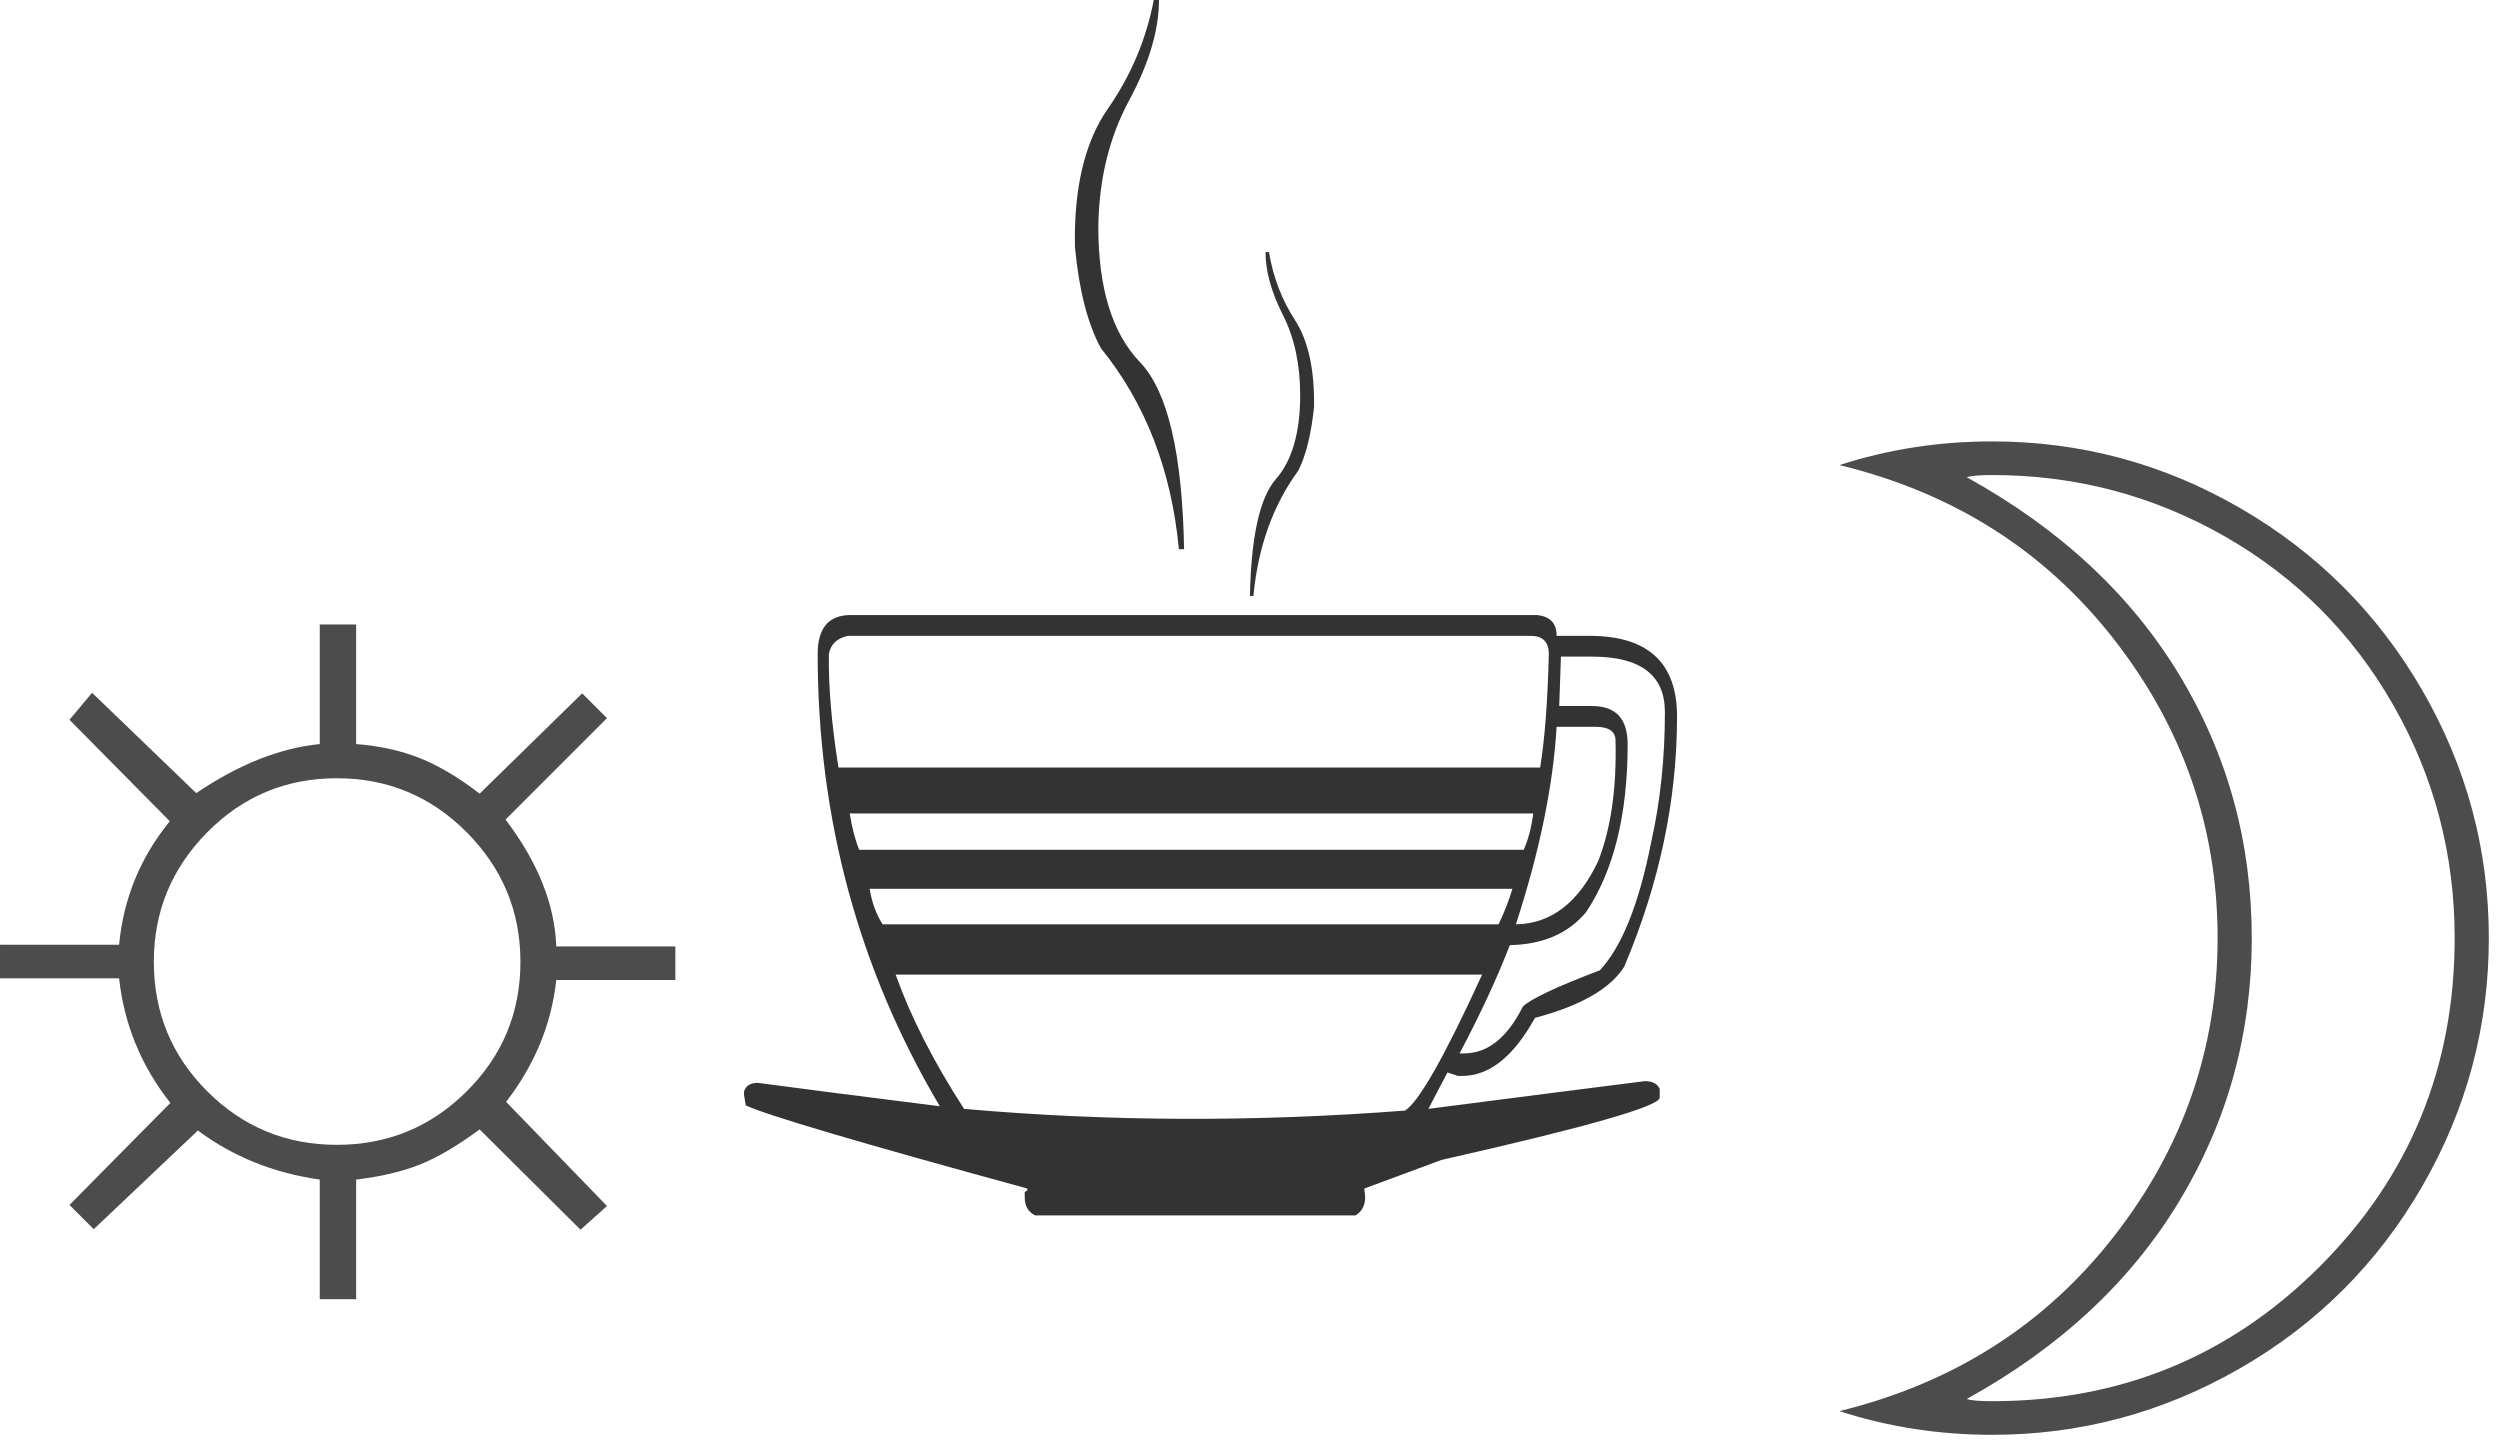 <?xml version="1.0" encoding="UTF-8" standalone="no"?><!DOCTYPE svg PUBLIC "-//W3C//DTD SVG 1.1//EN" "http://www.w3.org/Graphics/SVG/1.1/DTD/svg11.dtd"><svg width="100%" height="100%" viewBox="0 0 62 36" version="1.1" xmlns="http://www.w3.org/2000/svg" xmlns:xlink="http://www.w3.org/1999/xlink" xml:space="preserve" style="fill-rule:evenodd;clip-rule:evenodd;stroke-linejoin:round;stroke-miterlimit:1.414;"><g transform="matrix(0.5,0,0,0.5,-10.711,-12.672)"><path d="M37.282,56.316l1.805,0l0,5.933c1.167,0.092 2.219,0.324 3.158,0.698c0.939,0.373 1.928,0.961 2.967,1.763l5.086,-4.976l1.23,1.23l-5.031,5.031c1.604,2.115 2.443,4.211 2.516,6.29l5.906,0l0,1.668l-5.906,0c-0.237,2.187 -1.067,4.201 -2.489,6.042l5.004,5.168l-1.312,1.176l-5.004,-4.976c-1.112,0.82 -2.106,1.403 -2.981,1.75c-0.875,0.346 -1.923,0.592 -3.144,0.738l0,5.934l-1.805,0l0,-5.934c-2.297,-0.328 -4.311,-1.139 -6.043,-2.434l-5.168,4.895l-1.203,-1.203l5.004,-5.059c-1.44,-1.823 -2.288,-3.883 -2.543,-6.18l-5.906,0l0,-1.667l5.906,0c0.219,-2.297 1.057,-4.339 2.516,-6.125l-4.977,-5.032l1.121,-1.34l5.168,4.977c2.097,-1.422 4.138,-2.233 6.125,-2.434l0,-5.933Zm0.848,7.629c-2.516,0 -4.658,0.893 -6.426,2.679c-1.768,1.787 -2.652,3.929 -2.652,6.426c0,2.516 0.884,4.658 2.652,6.426c1.768,1.768 3.91,2.652 6.426,2.652c2.515,0 4.662,-0.884 6.439,-2.652c1.778,-1.768 2.666,-3.91 2.666,-6.426c0,-2.497 -0.888,-4.639 -2.666,-6.426c-1.777,-1.786 -3.924,-2.679 -6.439,-2.679Z" style="fill:#4c4c4c;fill-rule:nonzero;"/><path d="M62.536,57.785c-0.029,1.575 0.129,3.451 0.473,5.628l34.804,0c0.23,-1.403 0.373,-3.28 0.43,-5.628c0,-0.602 -0.301,-0.903 -0.902,-0.903l-33.86,0c-0.544,0.115 -0.859,0.416 -0.945,0.903Zm2.02,11.644c0.114,0.688 0.329,1.275 0.644,1.762l30.551,0c0.286,-0.602 0.516,-1.189 0.687,-1.762l-31.882,0Zm34.074,-8.035c-0.172,2.922 -0.845,6.187 -2.02,9.797c1.748,-0.029 3.108,-1.074 4.082,-3.137c0.631,-1.604 0.917,-3.595 0.86,-5.973c0,-0.458 -0.33,-0.687 -0.989,-0.687l-1.933,0Zm0.215,-3.481c-0.029,0.774 -0.058,1.59 -0.086,2.45l1.633,0c1.174,0 1.761,0.63 1.761,1.89c0,3.495 -0.687,6.274 -2.062,8.336c-0.888,1.06 -2.149,1.604 -3.781,1.633c-0.631,1.633 -1.461,3.423 -2.493,5.371l0.215,0c1.175,0 2.149,-0.773 2.922,-2.32c0.372,-0.373 1.647,-0.974 3.824,-1.805c1.089,-1.174 1.934,-3.28 2.535,-6.316c0.459,-2.034 0.688,-4.197 0.688,-6.489c0,-1.833 -1.203,-2.75 -3.609,-2.75l-1.547,0Zm-20.196,-32.57l0.258,0c0,1.49 -0.494,3.151 -1.482,4.985c-0.989,1.833 -1.497,3.924 -1.526,6.273c0,3.036 0.688,5.271 2.063,6.703c1.375,1.432 2.105,4.526 2.191,9.281l-0.258,0c-0.372,-3.924 -1.661,-7.247 -3.867,-9.968c-0.659,-1.204 -1.088,-2.879 -1.289,-5.028c-0.057,-2.922 0.487,-5.206 1.633,-6.853c1.146,-1.647 1.905,-3.445 2.277,-5.393Zm-9.41,55c7.104,0.63 14.395,0.659 21.871,0.086c0.688,-0.43 1.963,-2.678 3.825,-6.746l-29.09,0c0.744,2.091 1.876,4.311 3.394,6.66Zm23.031,0c5.099,-0.659 8.68,-1.117 10.743,-1.375c0.372,0 0.616,0.129 0.73,0.387l0,0.43c0,0.429 -3.609,1.46 -10.828,3.093l-3.824,1.418l0.043,0.43c0,0.401 -0.158,0.702 -0.473,0.902l-15.898,0c-0.344,-0.172 -0.516,-0.472 -0.516,-0.902l0,-0.258l0.129,-0.086l0,-0.086c-8.279,-2.263 -12.934,-3.638 -13.965,-4.125l-0.086,-0.515l0,-0.172c0.086,-0.287 0.315,-0.43 0.688,-0.43c1.69,0.229 4.698,0.616 9.023,1.16c-4.039,-6.817 -6.058,-14.294 -6.058,-22.429c0,-1.29 0.544,-1.934 1.632,-1.934l34.032,0c0.658,0.057 0.988,0.401 0.988,1.031l1.633,0c2.893,0 4.34,1.332 4.34,3.996c0,4.154 -0.874,8.293 -2.622,12.418c-0.687,1.089 -2.162,1.934 -4.425,2.535c-1.06,1.92 -2.263,2.879 -3.61,2.879l-0.215,0l-0.515,-0.172l-0.946,1.805Zm-28.703,-14.652c0.115,0.716 0.272,1.317 0.473,1.804l32.957,0c0.229,-0.515 0.387,-1.117 0.473,-1.804l-33.903,0Zm23.032,-20.153c-0.144,1.347 -0.401,2.392 -0.774,3.137c-1.26,1.719 -2.005,3.796 -2.234,6.231l-0.172,0c0.057,-2.951 0.487,-4.884 1.289,-5.801c0.802,-0.917 1.203,-2.306 1.203,-4.168c0,-1.518 -0.286,-2.843 -0.859,-3.975c-0.573,-1.131 -0.86,-2.17 -0.86,-3.115l0.172,0c0.201,1.232 0.63,2.356 1.289,3.373c0.659,1.017 0.974,2.456 0.946,4.318Z" style="fill:#333;fill-rule:nonzero;"/><path d="M112.657,48.413c2.406,-0.783 4.931,-1.175 7.574,-1.175c4.394,0 8.495,1.103 12.305,3.308c3.81,2.206 6.818,5.214 9.024,9.024c2.205,3.81 3.308,7.911 3.308,12.304c0,4.394 -1.103,8.5 -3.308,12.319c-2.206,3.819 -5.219,6.827 -9.038,9.023c-3.819,2.197 -7.916,3.295 -12.291,3.295c-2.643,0 -5.168,-0.392 -7.574,-1.176c5.651,-1.385 10.19,-4.274 13.617,-8.668c3.427,-4.393 5.141,-9.324 5.141,-14.793c0,-5.487 -1.714,-10.427 -5.141,-14.82c-3.427,-4.393 -7.966,-7.273 -13.617,-8.641Zm6.317,46.321c0.218,0.073 0.638,0.109 1.257,0.109c6.381,0 11.799,-2.228 16.256,-6.685c4.457,-4.457 6.686,-9.885 6.686,-16.284c0,-4.156 -1.016,-8.011 -3.049,-11.566c-2.033,-3.555 -4.822,-6.344 -8.367,-8.367c-3.546,-2.024 -7.388,-3.035 -11.526,-3.035c-0.619,0 -1.039,0.036 -1.257,0.109c4.612,2.552 8.121,5.811 10.527,9.775c2.406,3.965 3.609,8.327 3.609,13.084c0,4.74 -1.203,9.097 -3.609,13.071c-2.406,3.974 -5.915,7.237 -10.527,9.789Z" style="fill:#4c4c4c;fill-rule:nonzero;"/></g></svg>